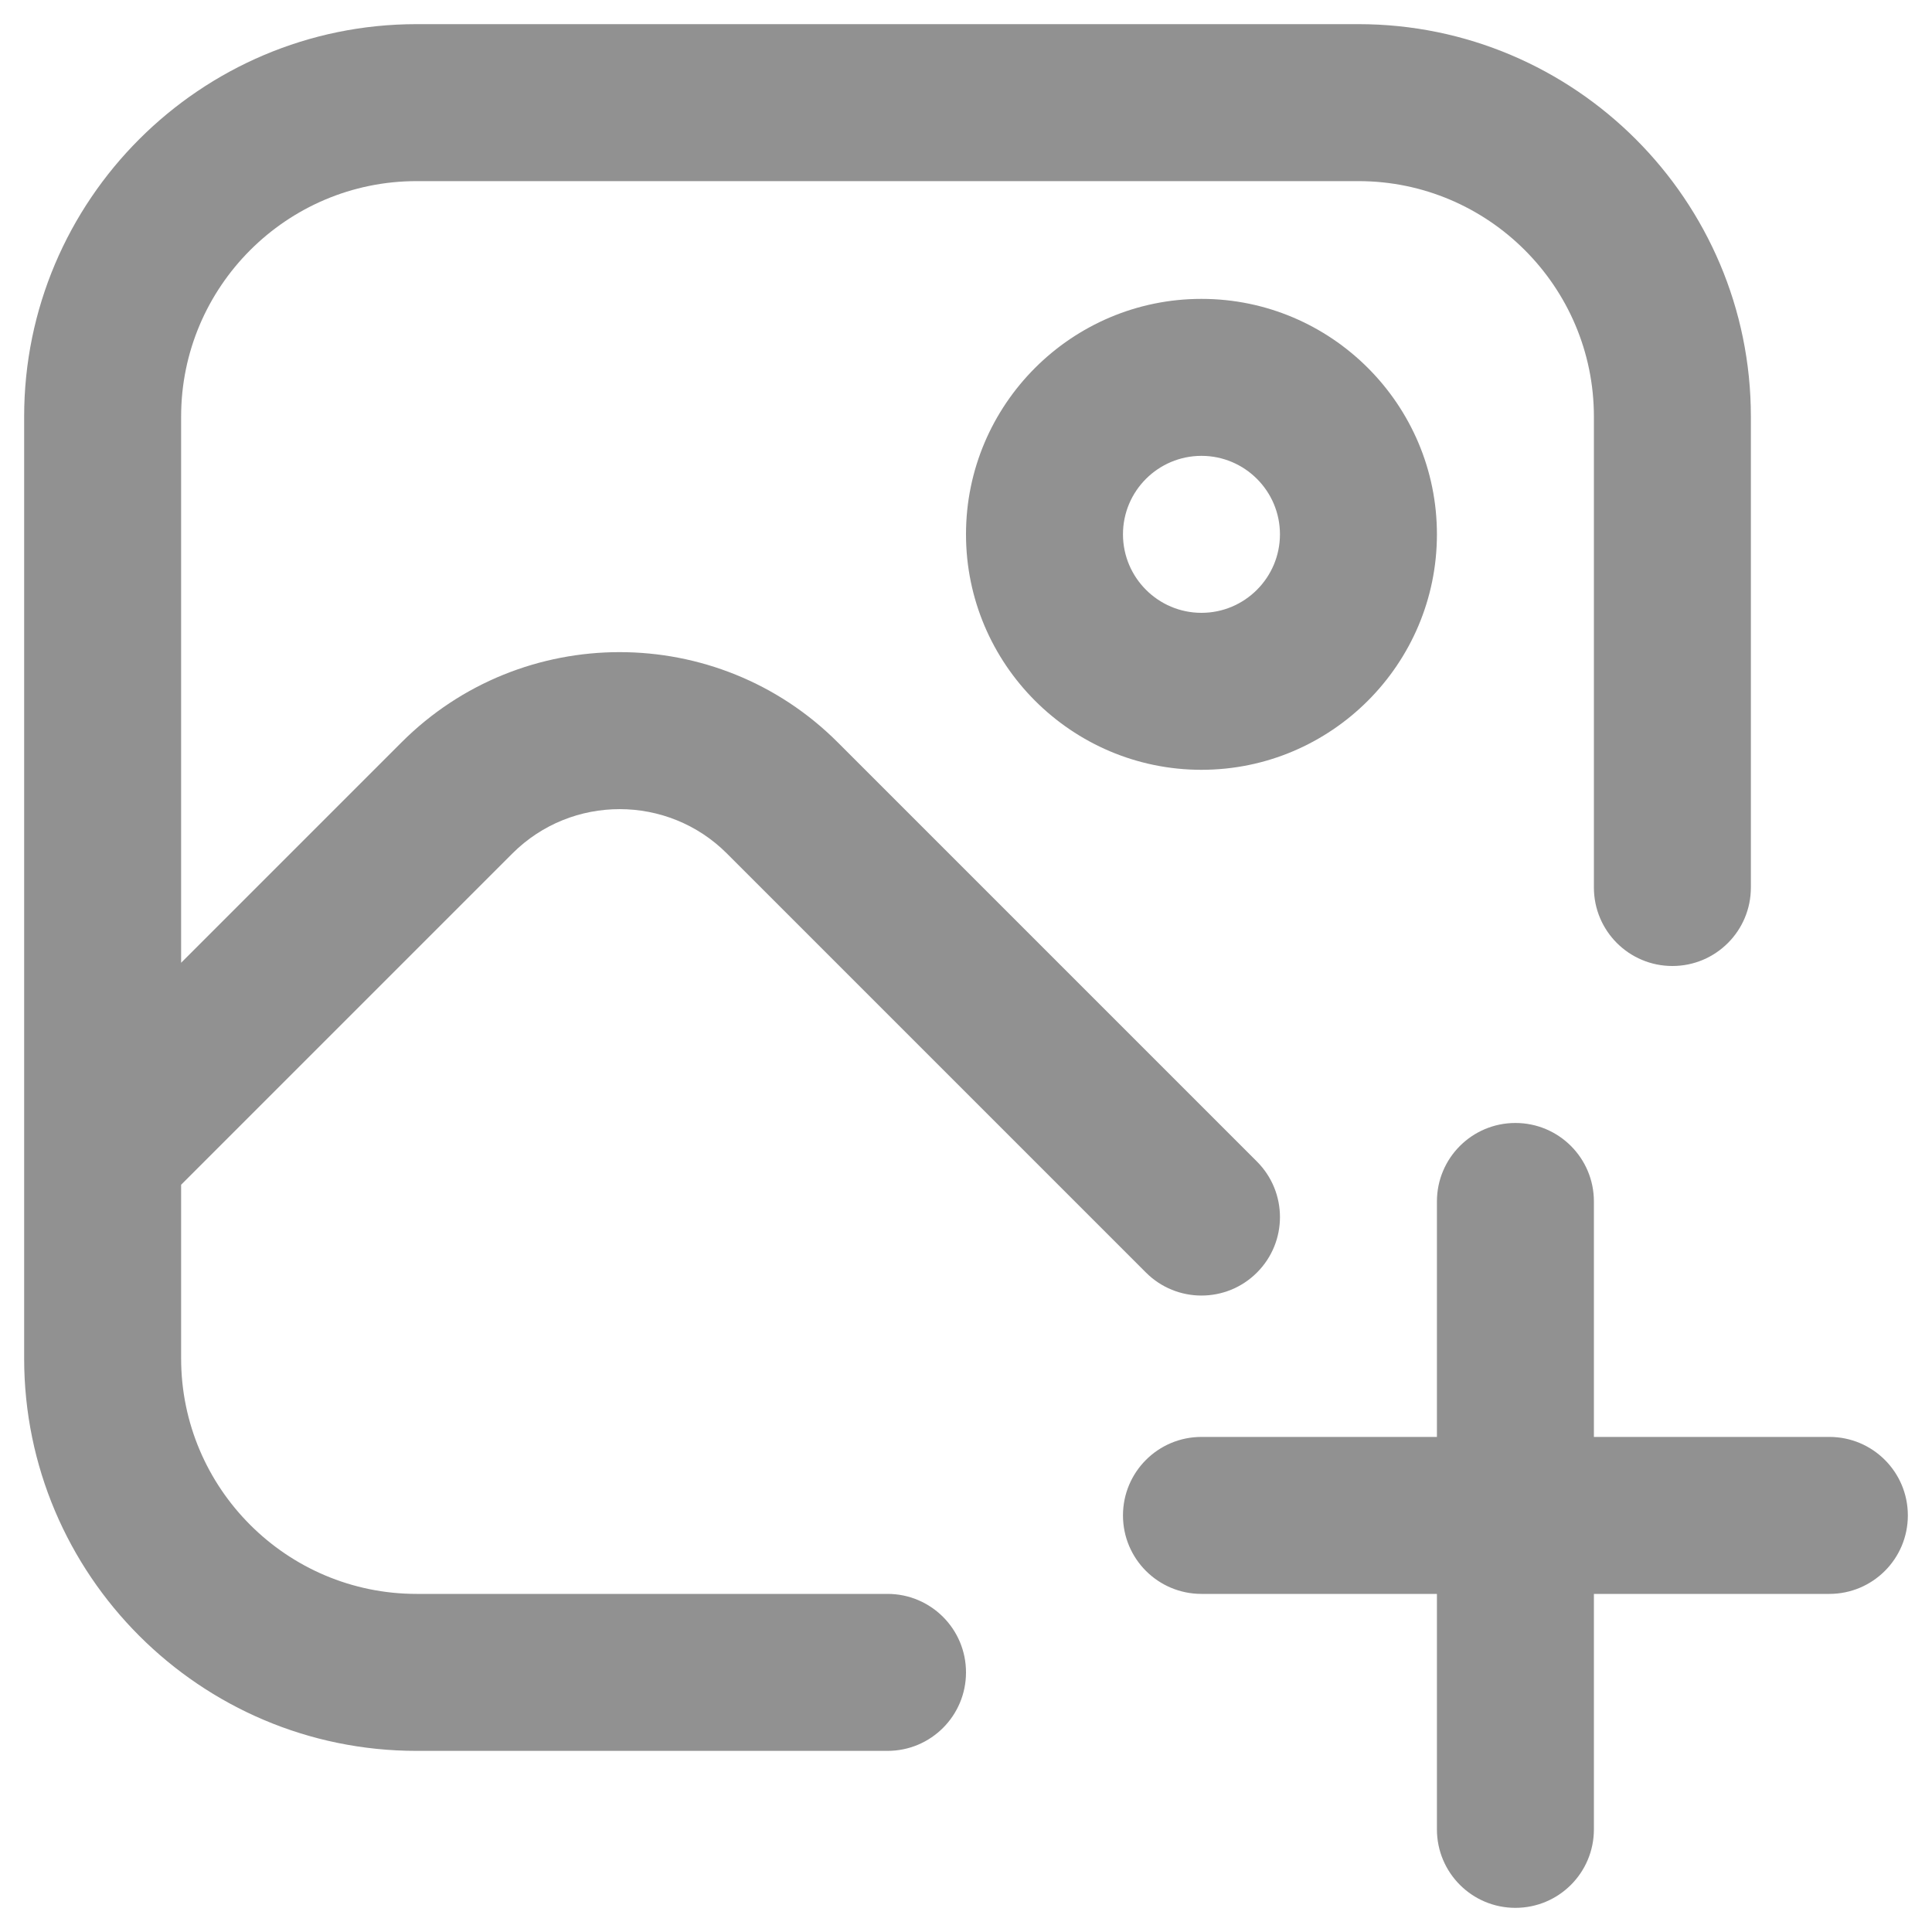 <svg width="40" height="40" viewBox="0 0 40 40" fill="none" xmlns="http://www.w3.org/2000/svg">
<path d="M20 34.625C20 35.524 19.272 36.25 18.375 36.25H8.625C4.145 36.25 0.5 32.605 0.5 28.125V8.625C0.5 4.145 4.145 0.5 8.625 0.5H28.125C32.605 0.5 36.25 4.145 36.25 8.625V18.375C36.25 19.274 35.522 20 34.625 20C33.728 20 33 19.274 33 18.375V8.625C33 5.937 30.813 3.75 28.125 3.75H8.625C5.937 3.75 3.75 5.937 3.75 8.625V19.933L8.313 15.37C10.803 12.879 14.854 12.879 17.345 15.37L26.024 24.049C26.659 24.685 26.659 25.712 26.024 26.347C25.707 26.664 25.291 26.823 24.875 26.823C24.459 26.823 24.043 26.664 23.726 26.347L15.047 17.668C13.825 16.448 11.836 16.446 10.611 17.668L3.75 24.529V28.125C3.75 30.813 5.937 33 8.625 33H18.375C19.272 33 20 33.726 20 34.625ZM24.875 6.188C27.563 6.188 29.75 8.375 29.75 11.062C29.75 13.75 27.563 15.938 24.875 15.938C22.187 15.938 20 13.75 20 11.062C20 8.375 22.187 6.188 24.875 6.188ZM24.875 9.438C23.98 9.438 23.25 10.165 23.25 11.062C23.25 11.96 23.98 12.688 24.875 12.688C25.77 12.688 26.5 11.96 26.5 11.062C26.5 10.165 25.77 9.438 24.875 9.438ZM37.875 29.75H33V24.875C33 23.976 32.272 23.25 31.375 23.25C30.478 23.25 29.75 23.976 29.75 24.875V29.75H24.875C23.978 29.75 23.25 30.476 23.25 31.375C23.25 32.274 23.978 33 24.875 33H29.75V37.875C29.75 38.774 30.478 39.5 31.375 39.5C32.272 39.5 33 38.774 33 37.875V33H37.875C38.772 33 39.5 32.274 39.5 31.375C39.5 30.476 38.772 29.75 37.875 29.75Z" fill="#919191"/>
</svg>
